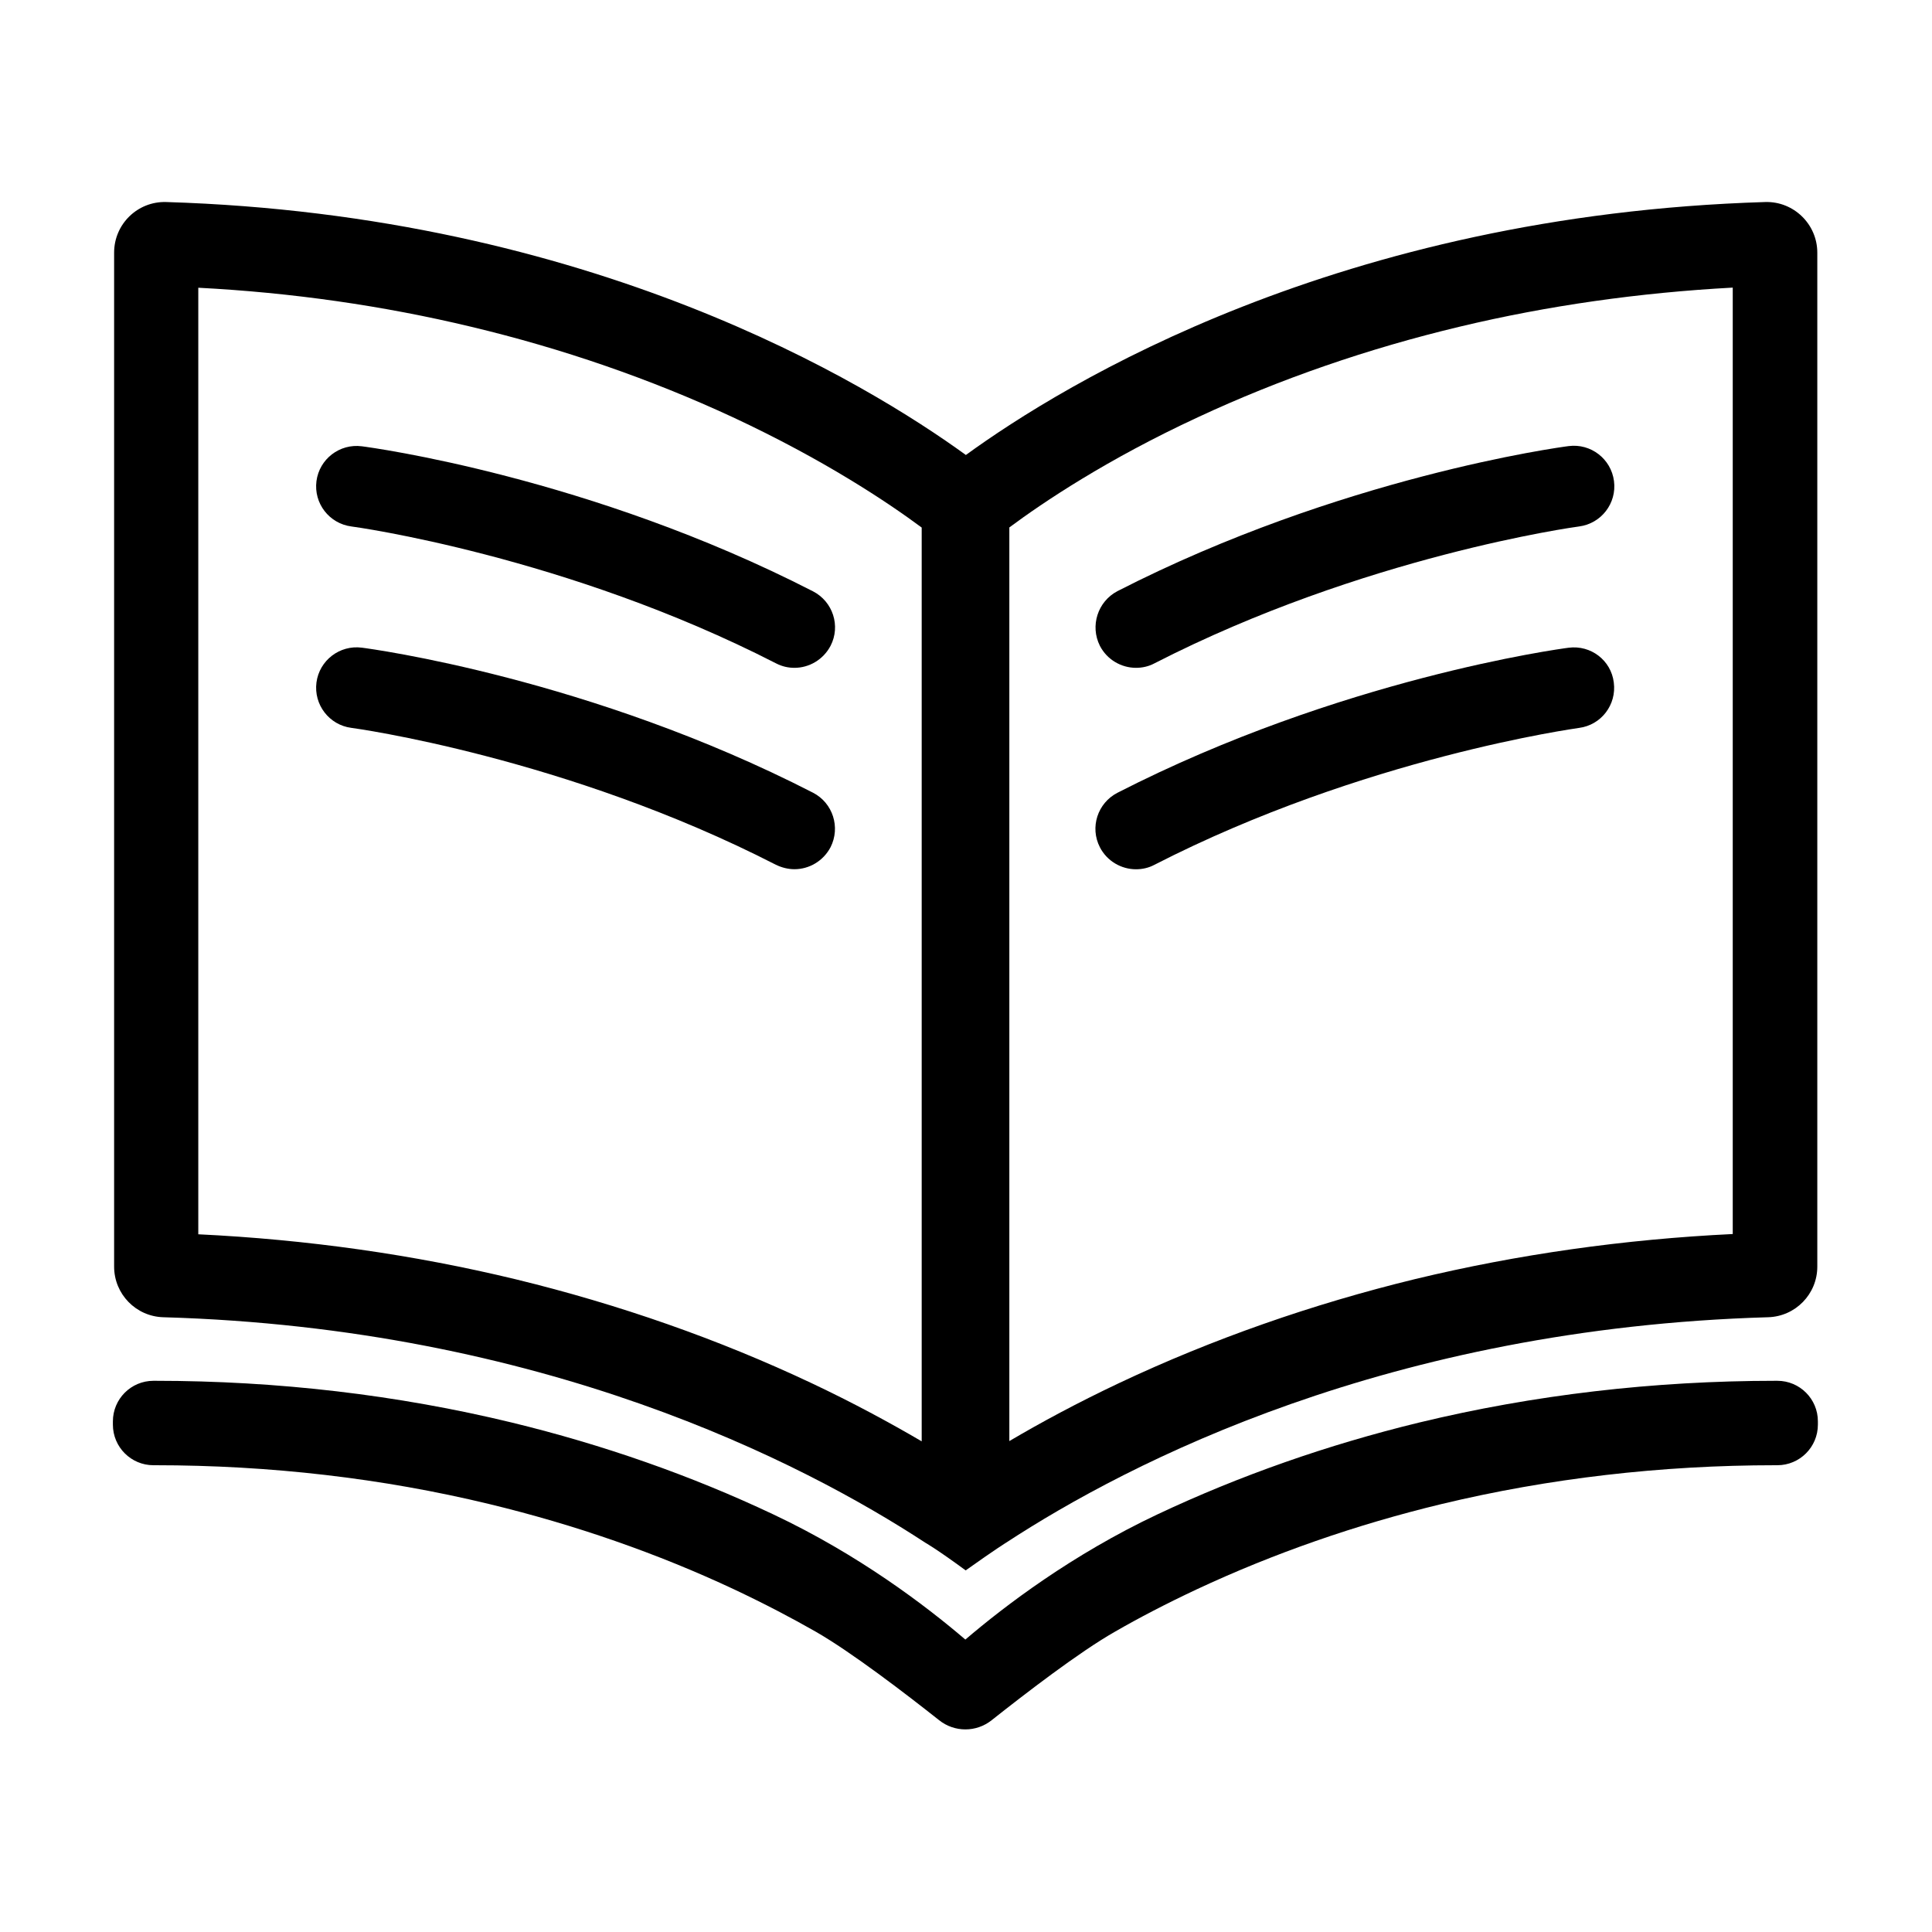 <?xml version="1.0" encoding="utf-8"?>
<!-- Generator: Adobe Illustrator 17.0.0, SVG Export Plug-In . SVG Version: 6.00 Build 0)  -->
<!DOCTYPE svg PUBLIC "-//W3C//DTD SVG 1.1//EN" "http://www.w3.org/Graphics/SVG/1.1/DTD/svg11.dtd">
<svg version="1.1" id="Layer_1" xmlns="http://www.w3.org/2000/svg" xmlns:xlink="http://www.w3.org/1999/xlink" x="0px" y="0px"
	 width="30px" height="30px" viewBox="0 0 30 30" enable-background="new 0 0 30 30" xml:space="preserve">
<g>
	<g>
		<defs>
			<rect id="SVGID_1_" x="1.754" y="3.137" width="26.493" height="23.726"/>
		</defs>
		<clipPath id="SVGID_2_">
			<use xlink:href="#SVGID_1_"  overflow="visible"/>
		</clipPath>
		<path clip-path="url(#SVGID_2_)" d="M2.536,20.454c5.883,0.168,9.922,2.252,11.829,3.499c0,0,0.177,0.099,0.63,0.432
			c0.468-0.333,0.63-0.432,0.63-0.432c1.907-1.247,5.946-3.328,11.829-3.499c0.426-0.012,0.765-0.36,0.765-0.786V3.923
			c0-0.441-0.366-0.798-0.807-0.786c-6.615,0.201-10.888,2.819-12.414,3.928c-1.532-1.11-5.808-3.727-12.42-3.928
			C2.137,3.125,1.772,3.479,1.772,3.923v15.745C1.772,20.094,2.111,20.442,2.536,20.454L2.536,20.454z M15.673,8.19
			c0.525-0.39,1.514-1.056,2.93-1.712c1.274-0.594,2.645-1.067,4.066-1.406c1.367-0.327,2.789-0.528,4.237-0.606v14.696
			c-1.685,0.081-3.337,0.315-4.93,0.699c-1.604,0.39-3.151,0.933-4.594,1.613c-0.648,0.306-1.221,0.615-1.709,0.903V8.19z
			 M3.079,4.468C4.53,4.543,5.952,4.747,7.316,5.074c1.421,0.339,2.789,0.813,4.066,1.406c1.415,0.66,2.405,1.322,2.93,1.712v14.189
			c-0.492-0.288-1.061-0.597-1.709-0.903c-1.442-0.681-2.99-1.223-4.594-1.613c-1.589-0.384-3.242-0.618-4.93-0.699V4.468z
			 M3.079,4.468"/>
		<path clip-path="url(#SVGID_2_)" d="M27.599,21.441h-0.027c-1.898,0-3.76,0.219-5.535,0.648c-1.421,0.345-2.789,0.825-4.066,1.427
			c-1.322,0.624-2.363,1.415-2.981,1.943c-0.618-0.528-1.658-1.319-2.981-1.943c-1.274-0.603-2.642-1.082-4.063-1.427
			c-1.772-0.429-3.634-0.648-5.535-0.648H2.383c-0.348,0-0.63,0.282-0.63,0.63v0.051c0,0.348,0.282,0.63,0.63,0.63H2.41
			c1.781,0,3.526,0.201,5.188,0.603c1.328,0.321,2.609,0.765,3.802,1.325c0.471,0.222,0.894,0.444,1.262,0.654
			c0.561,0.321,1.415,0.977,1.919,1.376c0.24,0.192,0.579,0.192,0.819,0c0.504-0.399,1.355-1.056,1.913-1.373
			c0.369-0.213,0.795-0.435,1.268-0.657c1.193-0.558,2.471-1.004,3.802-1.325c1.661-0.399,3.407-0.603,5.188-0.603h0.027
			c0.348,0,0.63-0.282,0.63-0.63V22.07C28.228,21.722,27.946,21.441,27.599,21.441L27.599,21.441z M27.599,21.441"/>
	</g>
	<path d="M5.457,8.175c0.033,0.003,3.337,0.456,6.594,2.126c0.093,0.048,0.189,0.069,0.285,0.069c0.228,0,0.447-0.126,0.561-0.342
		c0.159-0.309,0.036-0.687-0.273-0.846C9.166,7.407,5.763,6.948,5.619,6.93c-0.345-0.045-0.66,0.198-0.705,0.54
		C4.869,7.815,5.112,8.13,5.457,8.175L5.457,8.175z M5.457,8.175"/>
	<path d="M12.336,13.497c0.228,0,0.447-0.126,0.561-0.342c0.156-0.309,0.036-0.687-0.273-0.846
		c-3.457-1.775-6.861-2.234-7.005-2.252c-0.345-0.045-0.66,0.198-0.705,0.54c-0.045,0.345,0.198,0.66,0.54,0.705
		c0.033,0.003,3.338,0.456,6.594,2.126C12.141,13.473,12.24,13.497,12.336,13.497L12.336,13.497z M12.336,13.497"/>
	<path d="M17.079,10.028c0.111,0.216,0.333,0.342,0.561,0.342c0.096,0,0.195-0.021,0.285-0.069c3.25-1.667,6.543-2.12,6.594-2.126
		c0.345-0.045,0.588-0.36,0.543-0.705c-0.045-0.345-0.36-0.588-0.705-0.543c-0.144,0.018-3.544,0.48-7.005,2.252
		C17.044,9.341,16.924,9.719,17.079,10.028L17.079,10.028z M17.079,10.028"/>
	<path d="M24.357,10.058c-0.144,0.018-3.544,0.48-7.005,2.252c-0.309,0.159-0.432,0.537-0.273,0.846
		c0.111,0.216,0.333,0.342,0.561,0.342c0.096,0,0.195-0.021,0.285-0.069c3.256-1.67,6.561-2.12,6.594-2.126
		c0.345-0.045,0.585-0.36,0.54-0.705C25.017,10.253,24.702,10.013,24.357,10.058L24.357,10.058z M24.357,10.058"/>
</g>
</svg>
